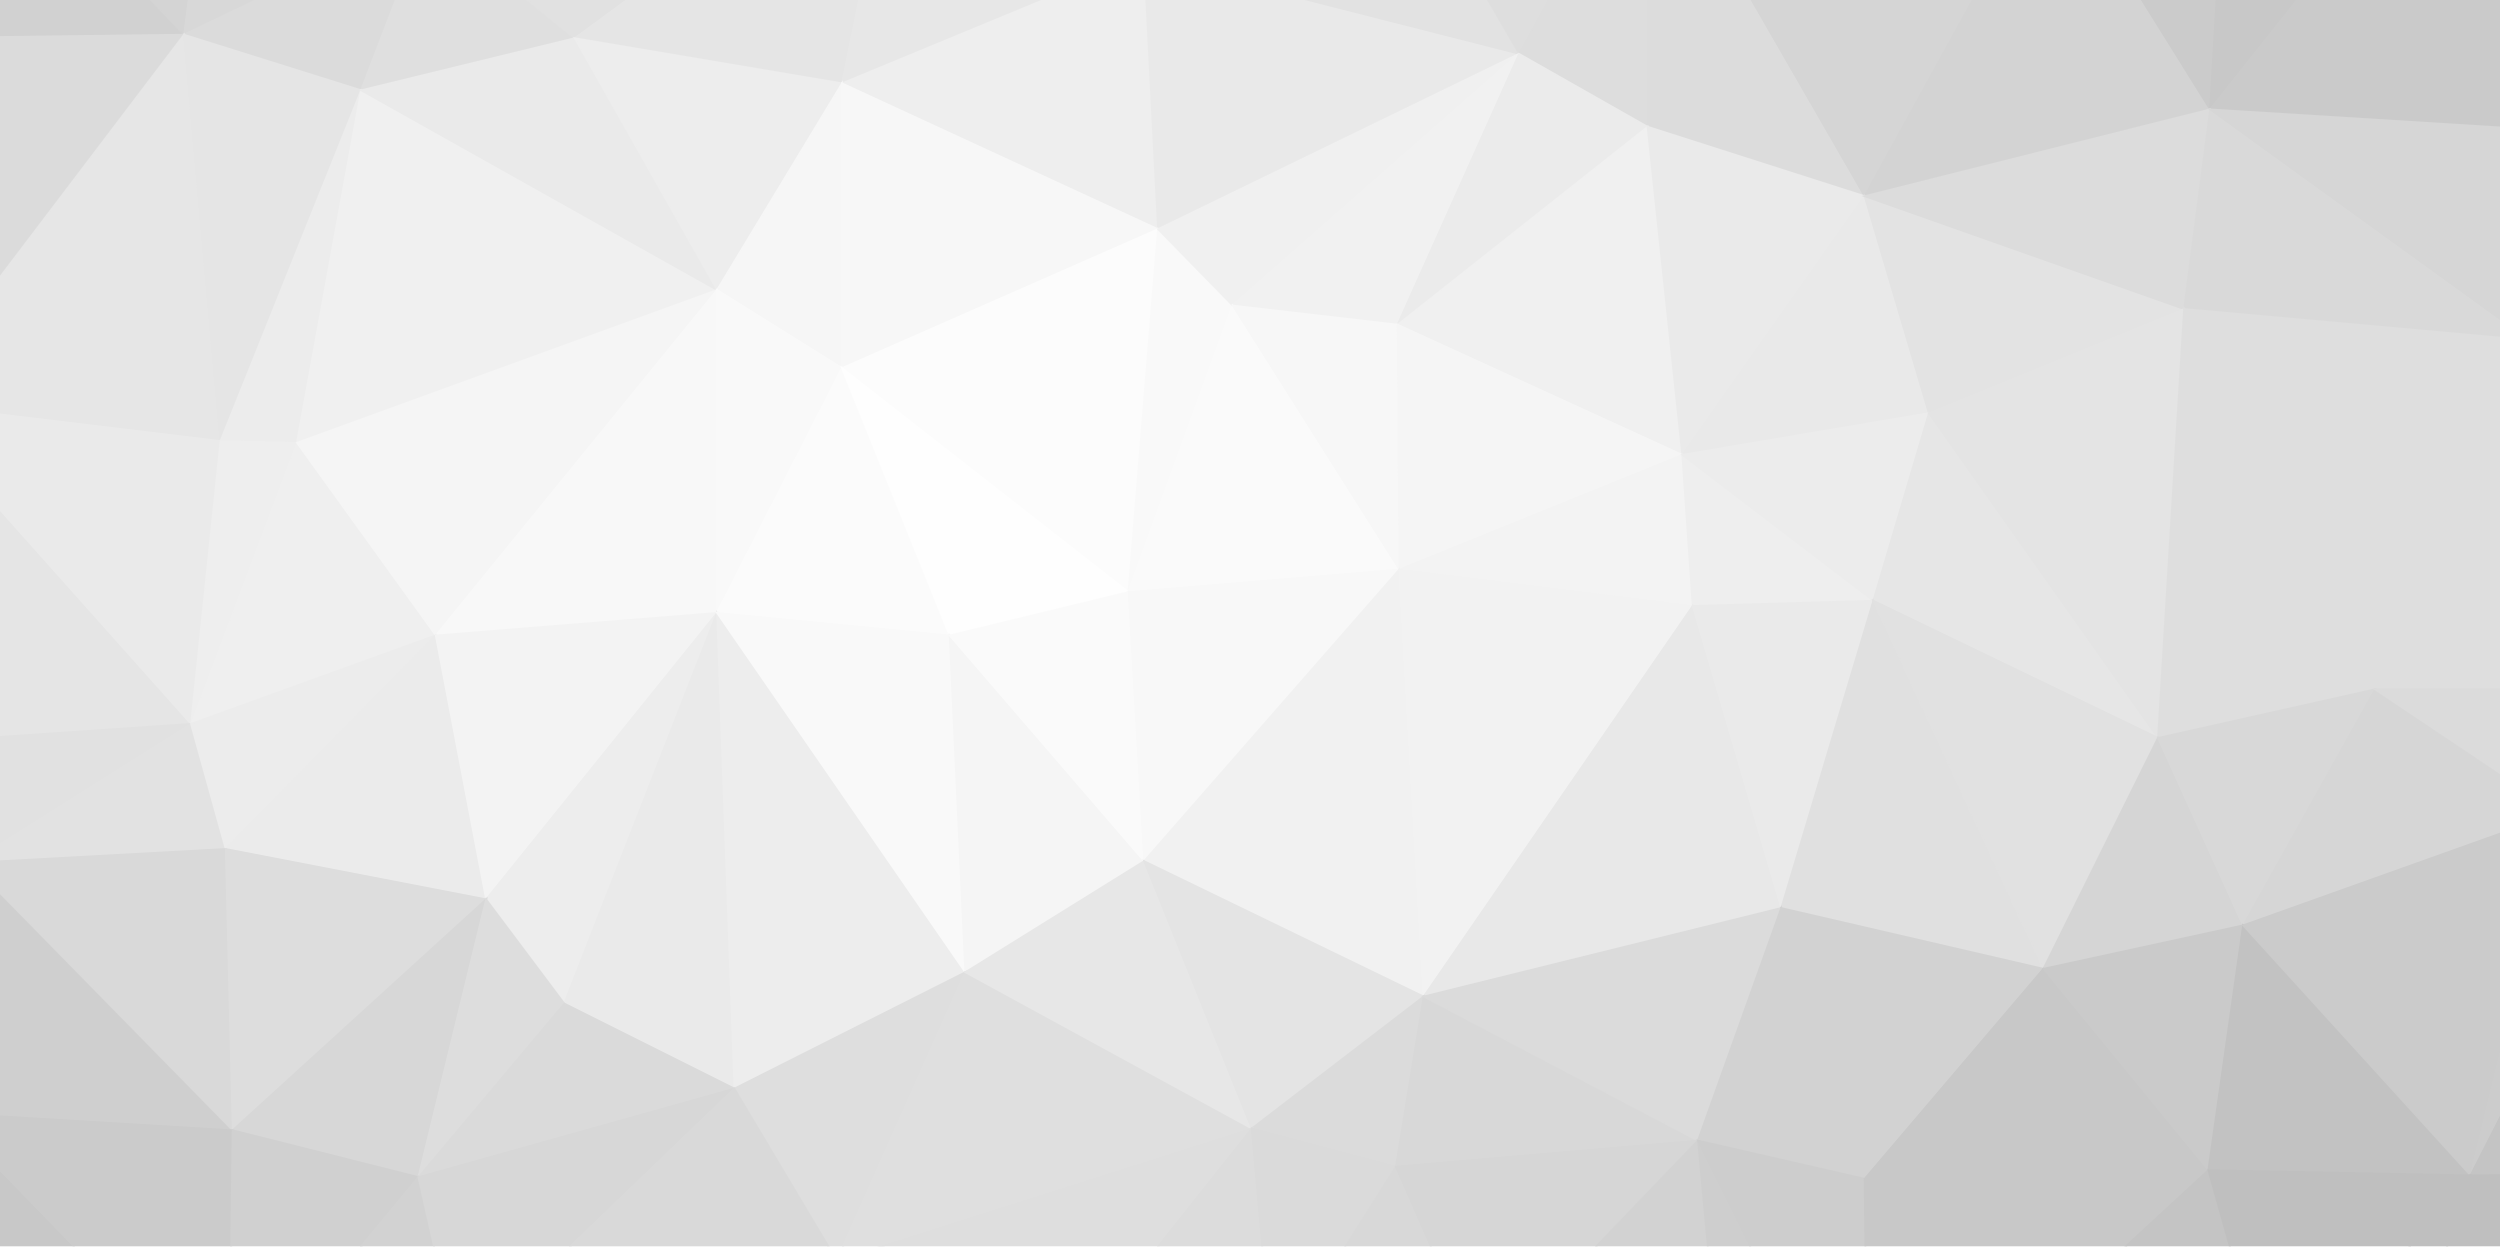 <?xml version="1.0" encoding="utf-8"?>
<!-- Generator: Adobe Illustrator 18.0.0, SVG Export Plug-In . SVG Version: 6.00 Build 0)  -->
<!DOCTYPE svg PUBLIC "-//W3C//DTD SVG 1.1//EN" "http://www.w3.org/Graphics/SVG/1.1/DTD/svg11.dtd">
<svg version="1.1" xmlns="http://www.w3.org/2000/svg" xmlns:xlink="http://www.w3.org/1999/xlink" x="0px" y="0px"
	 viewBox="0 0 1440 718" enable-background="new 0 0 1440 718" xml:space="preserve">
<g id="Layer_2">
</g>
<g id="Layer_1">
	<g opacity="0.25">
		<path fill="#484848" stroke="#484848" d="M-16-108L-55,22l161-2L-16-108z"/>
		<path fill="#525252" stroke="#525252" d="M-16-108L106,20l13-99L-16-108z"/>
		<path fill="#6E6E6E" stroke="#6E6E6E" d="M-16-108l135,29l398-29H-16z"/>
		<path fill="#9F9F9F" stroke="#9F9F9F" d="M-16-108h533l767-16L-16-108z"/>
		<path fill="#656565" stroke="#656565" d="M119-79l-13,99l140-67L119-79z"/>
		<path fill="#818181" stroke="#818181" d="M119-79l127,32l271-61L119-79z"/>
		<path fill="#717171" stroke="#717171" d="M246-47L106,20l102,32L246-47z"/>
		<path fill="#818181" stroke="#818181" d="M246-47l-38,99l123-30L246-47z"/>
		<path fill="#868686" stroke="#868686" d="M246-47l85,69l56-41L246-47z"/>
		<path fill="#8C8C8C" stroke="#8C8C8C" d="M246-47l141,28l130-89L246-47z"/>
		<path fill="#999999" stroke="#999999" d="M387-19l-56,41l154,26L387-19z"/>
		<path fill="#979797" stroke="#979797" d="M387-19l98,67l32-156L387-19z"/>
		<path fill="#A1A1A1" stroke="#A1A1A1" d="M517-108L485,48l174-72L517-108z"/>
		<path fill="#989898" stroke="#989898" d="M517-108l142,84l161-40L517-108z"/>
		<path fill="#8C8C8C" stroke="#8C8C8C" d="M517-108l303,44l129-40L517-108z"/>
		<path fill="#757575" stroke="#757575" d="M517-108l432,4l335-20L517-108z"/>
		<path fill="#BBBBBB" stroke="#BBBBBB" d="M659-24L485,48l182,84L659-24z"/>
		<path fill="#A9A9A9" stroke="#A9A9A9" d="M659-24l8,156L875,31L659-24z"/>
		<path fill="#8C8C8C" stroke="#8C8C8C" d="M659-24l216,55l-55-95L659-24z"/>
		<path fill="#7D7D7D" stroke="#7D7D7D" d="M820-64l55,95l74-135L820-64z"/>
		<path fill="#767676" stroke="#767676" d="M949-104L875,31l74,42V-104z"/>
		<path fill="#757575" stroke="#757575" d="M949-104V73l125,40L949-104z"/>
		<path fill="#575757" stroke="#575757" d="M949-104l125,217l108-196L949-104z"/>
		<path fill="#464646" stroke="#464646" d="M949-104l233,21l102-41L949-104z"/>
		<path fill="#505050" stroke="#505050" d="M1182-83l-108,196l199-50L1182-83z"/>
		<path fill="#2F2F2F" stroke="#2F2F2F" d="M1182-83l91,146l11-187L1182-83z"/>
		<path fill="#232323" stroke="#232323" d="M1284-124l-11,187l132-166L1284-124z"/>
		<path fill="#232323" stroke="#232323" d="M1284-124l121,21l116,13L1284-124z"/>
		<path fill="#2C2C2C" stroke="#2C2C2C" d="M1405-103L1273,63l209,13L1405-103z"/>
		<path fill="#242424" stroke="#242424" d="M1405-103l77,179l39-166L1405-103z"/>
		<path fill="#2E2E2E" stroke="#2E2E2E" d="M1521-90l-39,166l49-15L1521-90z"/>
		<path fill="#747474" stroke="#747474" d="M1521-90l10,151l103,614L1521-90z"/>
		<path fill="#949494" stroke="#949494" d="M-55,22l-56,410l56-200V22z"/>
		<path fill="#717171" stroke="#717171" d="M-55,22v210L106,20L-55,22z"/>
		<path fill="#9A9A9A" stroke="#9A9A9A" d="M106,20L-55,232l182,22L106,20z"/>
		<path fill="#989898" stroke="#989898" d="M106,20l21,234l81-202L106,20z"/>
		<path fill="#B3B3B3" stroke="#B3B3B3" d="M208,52l-81,202l44,1L208,52z"/>
		<path fill="#C3C3C3" stroke="#C3C3C3" d="M208,52l-37,203l242-88L208,52z"/>
		<path fill="#ABABAB" stroke="#ABABAB" d="M208,52l205,115L331,22L208,52z"/>
		<path fill="#B6B6B6" stroke="#B6B6B6" d="M331,22l82,145l72-119L331,22z"/>
		<path fill="#DADADA" stroke="#DADADA" d="M485,48l-72,119l72,45V48z"/>
		<path fill="#DFDFDF" stroke="#DFDFDF" d="M485,48v164l182-80L485,48z"/>
		<path fill="#F3F3F3" stroke="#F3F3F3" d="M667,132l-182,80l165,129L667,132z"/>
		<path fill="#E8E8E8" stroke="#E8E8E8" d="M667,132l-17,209l60-165L667,132z"/>
		<path fill="#C5C5C5" stroke="#C5C5C5" d="M667,132l43,44L875,31L667,132z"/>
		<path fill="#C8C8C8" stroke="#C8C8C8" d="M875,31L710,176l95,11L875,31z"/>
		<path fill="#AEAEAE" stroke="#AEAEAE" d="M875,31l-70,156L949,73L875,31z"/>
		<path fill="#C2C2C2" stroke="#C2C2C2" d="M949,73L805,187l164,75L949,73z"/>
		<path fill="#ABABAB" stroke="#ABABAB" d="M949,73l20,189l105-149L949,73z"/>
		<path fill="#A8A8A8" stroke="#A8A8A8" d="M1074,113L969,262l142-24L1074,113z"/>
		<path fill="#8F8F8F" stroke="#8F8F8F" d="M1074,113l37,125l147-60L1074,113z"/>
		<path fill="#737373" stroke="#737373" d="M1074,113l184,65l15-115L1074,113z"/>
		<path fill="#696969" stroke="#696969" d="M1273,63l-15,115l199,18L1273,63z"/>
		<path fill="#5A5A5A" stroke="#5A5A5A" d="M1273,63l184,133l25-120L1273,63z"/>
		<path fill="#6B6B6B" stroke="#6B6B6B" d="M1482,76l-25,120l72-5L1482,76z"/>
		<path fill="#595959" stroke="#595959" d="M1482,76l47,115l2-130L1482,76z"/>
		<path fill="#7D7D7D" stroke="#7D7D7D" d="M1531,61l-2,130l105,484L1531,61z"/>
		<path fill="#969696" stroke="#969696" d="M-55,232l-56,200l221-15L-55,232z"/>
		<path fill="#ABABAB" stroke="#ABABAB" d="M-55,232l165,185l17-163L-55,232z"/>
		<path fill="#BABABA" stroke="#BABABA" d="M127,254l-17,163l61-162L127,254z"/>
		<path fill="#BEBEBE" stroke="#BEBEBE" d="M171,255l-61,162l141-51L171,255z"/>
		<path fill="#D6D6D6" stroke="#D6D6D6" d="M171,255l80,111l162-199L171,255z"/>
		<path fill="#E4E4E4" stroke="#E4E4E4" d="M413,167L251,366l162-13V167z"/>
		<path fill="#E8E8E8" stroke="#E8E8E8" d="M413,167v186l72-141L413,167z"/>
		<path fill="#F1F1F1" stroke="#F1F1F1" d="M485,212l-72,141l134,13L485,212z"/>
		<path fill="#FBFBFB" stroke="#FBFBFB" d="M485,212l62,154l103-25L485,212z"/>
		<path fill="#EDEDED" stroke="#EDEDED" d="M710,176l-60,165l156-13L710,176z"/>
		<path fill="#DFDFDF" stroke="#DFDFDF" d="M710,176l96,152l-1-141L710,176z"/>
		<path fill="#D9D9D9" stroke="#D9D9D9" d="M805,187l1,141l163-66L805,187z"/>
		<path fill="#CFCFCF" stroke="#CFCFCF" d="M969,262l-163,66l169,21L969,262z"/>
		<path fill="#BBBBBB" stroke="#BBBBBB" d="M969,262l6,87l104-3L969,262z"/>
		<path fill="#B4B4B4" stroke="#B4B4B4" d="M969,262l110,84l32-108L969,262z"/>
		<path fill="#9C9C9C" stroke="#9C9C9C" d="M1111,238l-32,108l164,79L1111,238z"/>
		<path fill="#939393" stroke="#939393" d="M1111,238l132,187l15-247L1111,238z"/>
		<path fill="#7D7D7D" stroke="#7D7D7D" d="M1258,178l-15,247l125-28L1258,178z"/>
		<path fill="#7B7B7B" stroke="#7B7B7B" d="M1258,178l110,219l89-201L1258,178z"/>
		<path fill="#7B7B7B" stroke="#7B7B7B" d="M1457,196l-89,201h163L1457,196z"/>
		<path fill="#7C7C7C" stroke="#7C7C7C" d="M1457,196l74,201l-2-206L1457,196z"/>
		<path fill="#707070" stroke="#707070" d="M1529,191l2,206l103,278L1529,191z"/>
		<path fill="#212121" stroke="#212121" d="M-111,432l32,423l47-214L-111,432z"/>
		<path fill="#5E5E5E" stroke="#5E5E5E" d="M-111,432l79,209l15-144L-111,432z"/>
		<path fill="#868686" stroke="#868686" d="M-111,432l94,65l127-80L-111,432z"/>
		<path fill="#8C8C8C" stroke="#8C8C8C" d="M110,417l-127,80l147-8L110,417z"/>
		<path fill="#B2B2B2" stroke="#B2B2B2" d="M110,417l20,72l121-123L110,417z"/>
		<path fill="#B0B0B0" stroke="#B0B0B0" d="M251,366L130,489l150,29L251,366z"/>
		<path fill="#D1D1D1" stroke="#D1D1D1" d="M251,366l29,152l133-165L251,366z"/>
		<path fill="#B7B7B7" stroke="#B7B7B7" d="M413,353L280,518l45,60L413,353z"/>
		<path fill="#ABABAB" stroke="#ABABAB" d="M413,353l-88,225l98,49L413,353z"/>
		<path fill="#B7B7B7" stroke="#B7B7B7" d="M413,353l10,274l133-67L413,353z"/>
		<path fill="#E7E7E7" stroke="#E7E7E7" d="M413,353l143,207l-9-194L413,353z"/>
		<path fill="#D7D7D7" stroke="#D7D7D7" d="M547,366l9,194l103-64L547,366z"/>
		<path fill="#EDEDED" stroke="#EDEDED" d="M547,366l112,130l-9-155L547,366z"/>
		<path fill="#E4E4E4" stroke="#E4E4E4" d="M650,341l9,155l147-168L650,341z"/>
		<path fill="#C7C7C7" stroke="#C7C7C7" d="M806,328L659,496l161,78L806,328z"/>
		<path fill="#CDCDCD" stroke="#CDCDCD" d="M806,328l14,246l155-225L806,328z"/>
		<path fill="#A2A2A2" stroke="#A2A2A2" d="M975,349L820,574l206-51L975,349z"/>
		<path fill="#ADADAD" stroke="#ADADAD" d="M975,349l51,174l53-177L975,349z"/>
		<path fill="#858585" stroke="#858585" d="M1079,346l-53,177l151,35L1079,346z"/>
		<path fill="#868686" stroke="#868686" d="M1079,346l98,212l66-133L1079,346z"/>
		<path fill="#575757" stroke="#575757" d="M1243,425l-66,133l115-25L1243,425z"/>
		<path fill="#656565" stroke="#656565" d="M1243,425l49,108l76-136L1243,425z"/>
		<path fill="#5D5D5D" stroke="#5D5D5D" d="M1368,397l-76,136l182-65L1368,397z"/>
		<path fill="#707070" stroke="#707070" d="M1368,397l106,71l57-71H1368z"/>
		<path fill="#646464" stroke="#646464" d="M1531,397l-57,71l43,25L1531,397z"/>
		<path fill="#414141" stroke="#414141" d="M1531,397l-14,96l117,182L1531,397z"/>
		<path fill="#414141" stroke="#414141" d="M-17,497l-15,144l166,10L-17,497z"/>
		<path fill="#666666" stroke="#666666" d="M-17,497l151,154l-4-162L-17,497z"/>
		<path fill="#777777" stroke="#777777" d="M130,489l4,162l146-133L130,489z"/>
		<path fill="#5F5F5F" stroke="#5F5F5F" d="M280,518L134,651l107,27L280,518z"/>
		<path fill="#797979" stroke="#797979" d="M280,518l-39,160l84-100L280,518z"/>
		<path fill="#6D6D6D" stroke="#6D6D6D" d="M325,578l-84,100l182-51L325,578z"/>
		<path fill="#7B7B7B" stroke="#7B7B7B" d="M556,560l-133,67l59,99L556,560z"/>
		<path fill="#818181" stroke="#818181" d="M556,560l-74,166l239-76L556,560z"/>
		<path fill="#A0A0A0" stroke="#A0A0A0" d="M556,560l165,90l-62-154L556,560z"/>
		<path fill="#939393" stroke="#939393" d="M659,496l62,154l99-76L659,496z"/>
		<path fill="#707070" stroke="#707070" d="M820,574l-99,76l83,22L820,574z"/>
		<path fill="#646464" stroke="#646464" d="M820,574l-16,98l174-15L820,574z"/>
		<path fill="#6E6E6E" stroke="#6E6E6E" d="M820,574l158,83l48-134L820,574z"/>
		<path fill="#4A4A4A" stroke="#4A4A4A" d="M1026,523l-48,134l96,22L1026,523z"/>
		<path fill="#4D4D4D" stroke="#4D4D4D" d="M1026,523l48,156l103-121L1026,523z"/>
		<path fill="#222222" stroke="#222222" d="M1177,558l-103,121l198-5L1177,558z"/>
		<path fill="#2B2B2B" stroke="#2B2B2B" d="M1177,558l95,116l20-141L1177,558z"/>
		<path fill="#0B0B0B" stroke="#0B0B0B" d="M1292,533l-20,141l151,3L1292,533z"/>
		<path fill="#2E2E2E" stroke="#2E2E2E" d="M1292,533l131,144l51-209L1292,533z"/>
		<path fill="#353535" stroke="#353535" d="M1474,468l-51,209l94-184L1474,468z"/>
		<path fill="#121212" stroke="#121212" d="M1517,493l-94,184l211-2L1517,493z"/>
		<path fill="#222222" stroke="#222222" d="M-32,641l-47,214l211-45L-32,641z"/>
		<path fill="#313131" stroke="#313131" d="M-32,641l164,169l2-159L-32,641z"/>
		<path fill="#444444" stroke="#444444" d="M134,651l-2,159l109-132L134,651z"/>
		<path fill="#4D4D4D" stroke="#4D4D4D" d="M241,678L132,810l132-30L241,678z"/>
		<path fill="#5F5F5F" stroke="#5F5F5F" d="M241,678l23,102l159-153L241,678z"/>
		<path fill="#696969" stroke="#696969" d="M423,627L264,780l218-54L423,627z"/>
		<path fill="#676767" stroke="#676767" d="M482,726l-218,54l103,97L482,726z"/>
		<path fill="#747474" stroke="#747474" d="M482,726L367,877l215-52L482,726z"/>
		<path fill="#7D7D7D" stroke="#7D7D7D" d="M482,726l100,99l139-175L482,726z"/>
		<path fill="#737373" stroke="#737373" d="M721,650L582,825l151-41L721,650z"/>
		<path fill="#6B6B6B" stroke="#6B6B6B" d="M721,650l12,134l71-112L721,650z"/>
		<path fill="#656565" stroke="#656565" d="M804,672l-71,112l121,2L804,672z"/>
		<path fill="#5A5A5A" stroke="#5A5A5A" d="M804,672l50,114l124-129L804,672z"/>
		<path fill="#4C4C4C" stroke="#4C4C4C" d="M978,657L854,786l145,98L978,657z"/>
		<path fill="#3D3D3D" stroke="#3D3D3D" d="M978,657l21,227l77-29L978,657z"/>
		<path fill="#373737" stroke="#373737" d="M978,657l98,198l-2-176L978,657z"/>
		<path fill="#232323" stroke="#232323" d="M1074,679l2,176l196-181L1074,679z"/>
		<path fill="#121212" stroke="#121212" d="M1272,674l-196,181l234-46L1272,674z"/>
		<path stroke="#000000" d="M1272,674l38,135l113-132L1272,674z"/>
		<path stroke="#000000" d="M1423,677l-113,132l66,11L1423,677z"/>
		<path stroke="#000000" d="M1423,677l-47,143l203,48L1423,677z"/>
		<path stroke="#000000" d="M1423,677l156,191l55-193L1423,677z"/>
		<path fill="#3D3D3D" stroke="#3D3D3D" d="M-79,855l446,22l-235-67L-79,855z"/>
		<path fill="#565656" stroke="#565656" d="M132,810l235,67l-103-97L132,810z"/>
		<path fill="#777777" stroke="#777777" d="M367,877l632,7l-417-59L367,877z"/>
		<path fill="#686868" stroke="#686868" d="M582,825l417,59L733,784L582,825z"/>
		<path fill="#5D5D5D" stroke="#5D5D5D" d="M733,784l266,100l-145-98L733,784z"/>
		<path fill="#121212" stroke="#121212" d="M999,884l580-16l-503-13L999,884z"/>
		<path stroke="#000000" d="M1076,855l503,13l-203-48L1076,855z"/>
		<path fill="#0B0B0B" stroke="#0B0B0B" d="M1076,855l300-35l-66-11L1076,855z"/>
	</g>
</g>
</svg>

